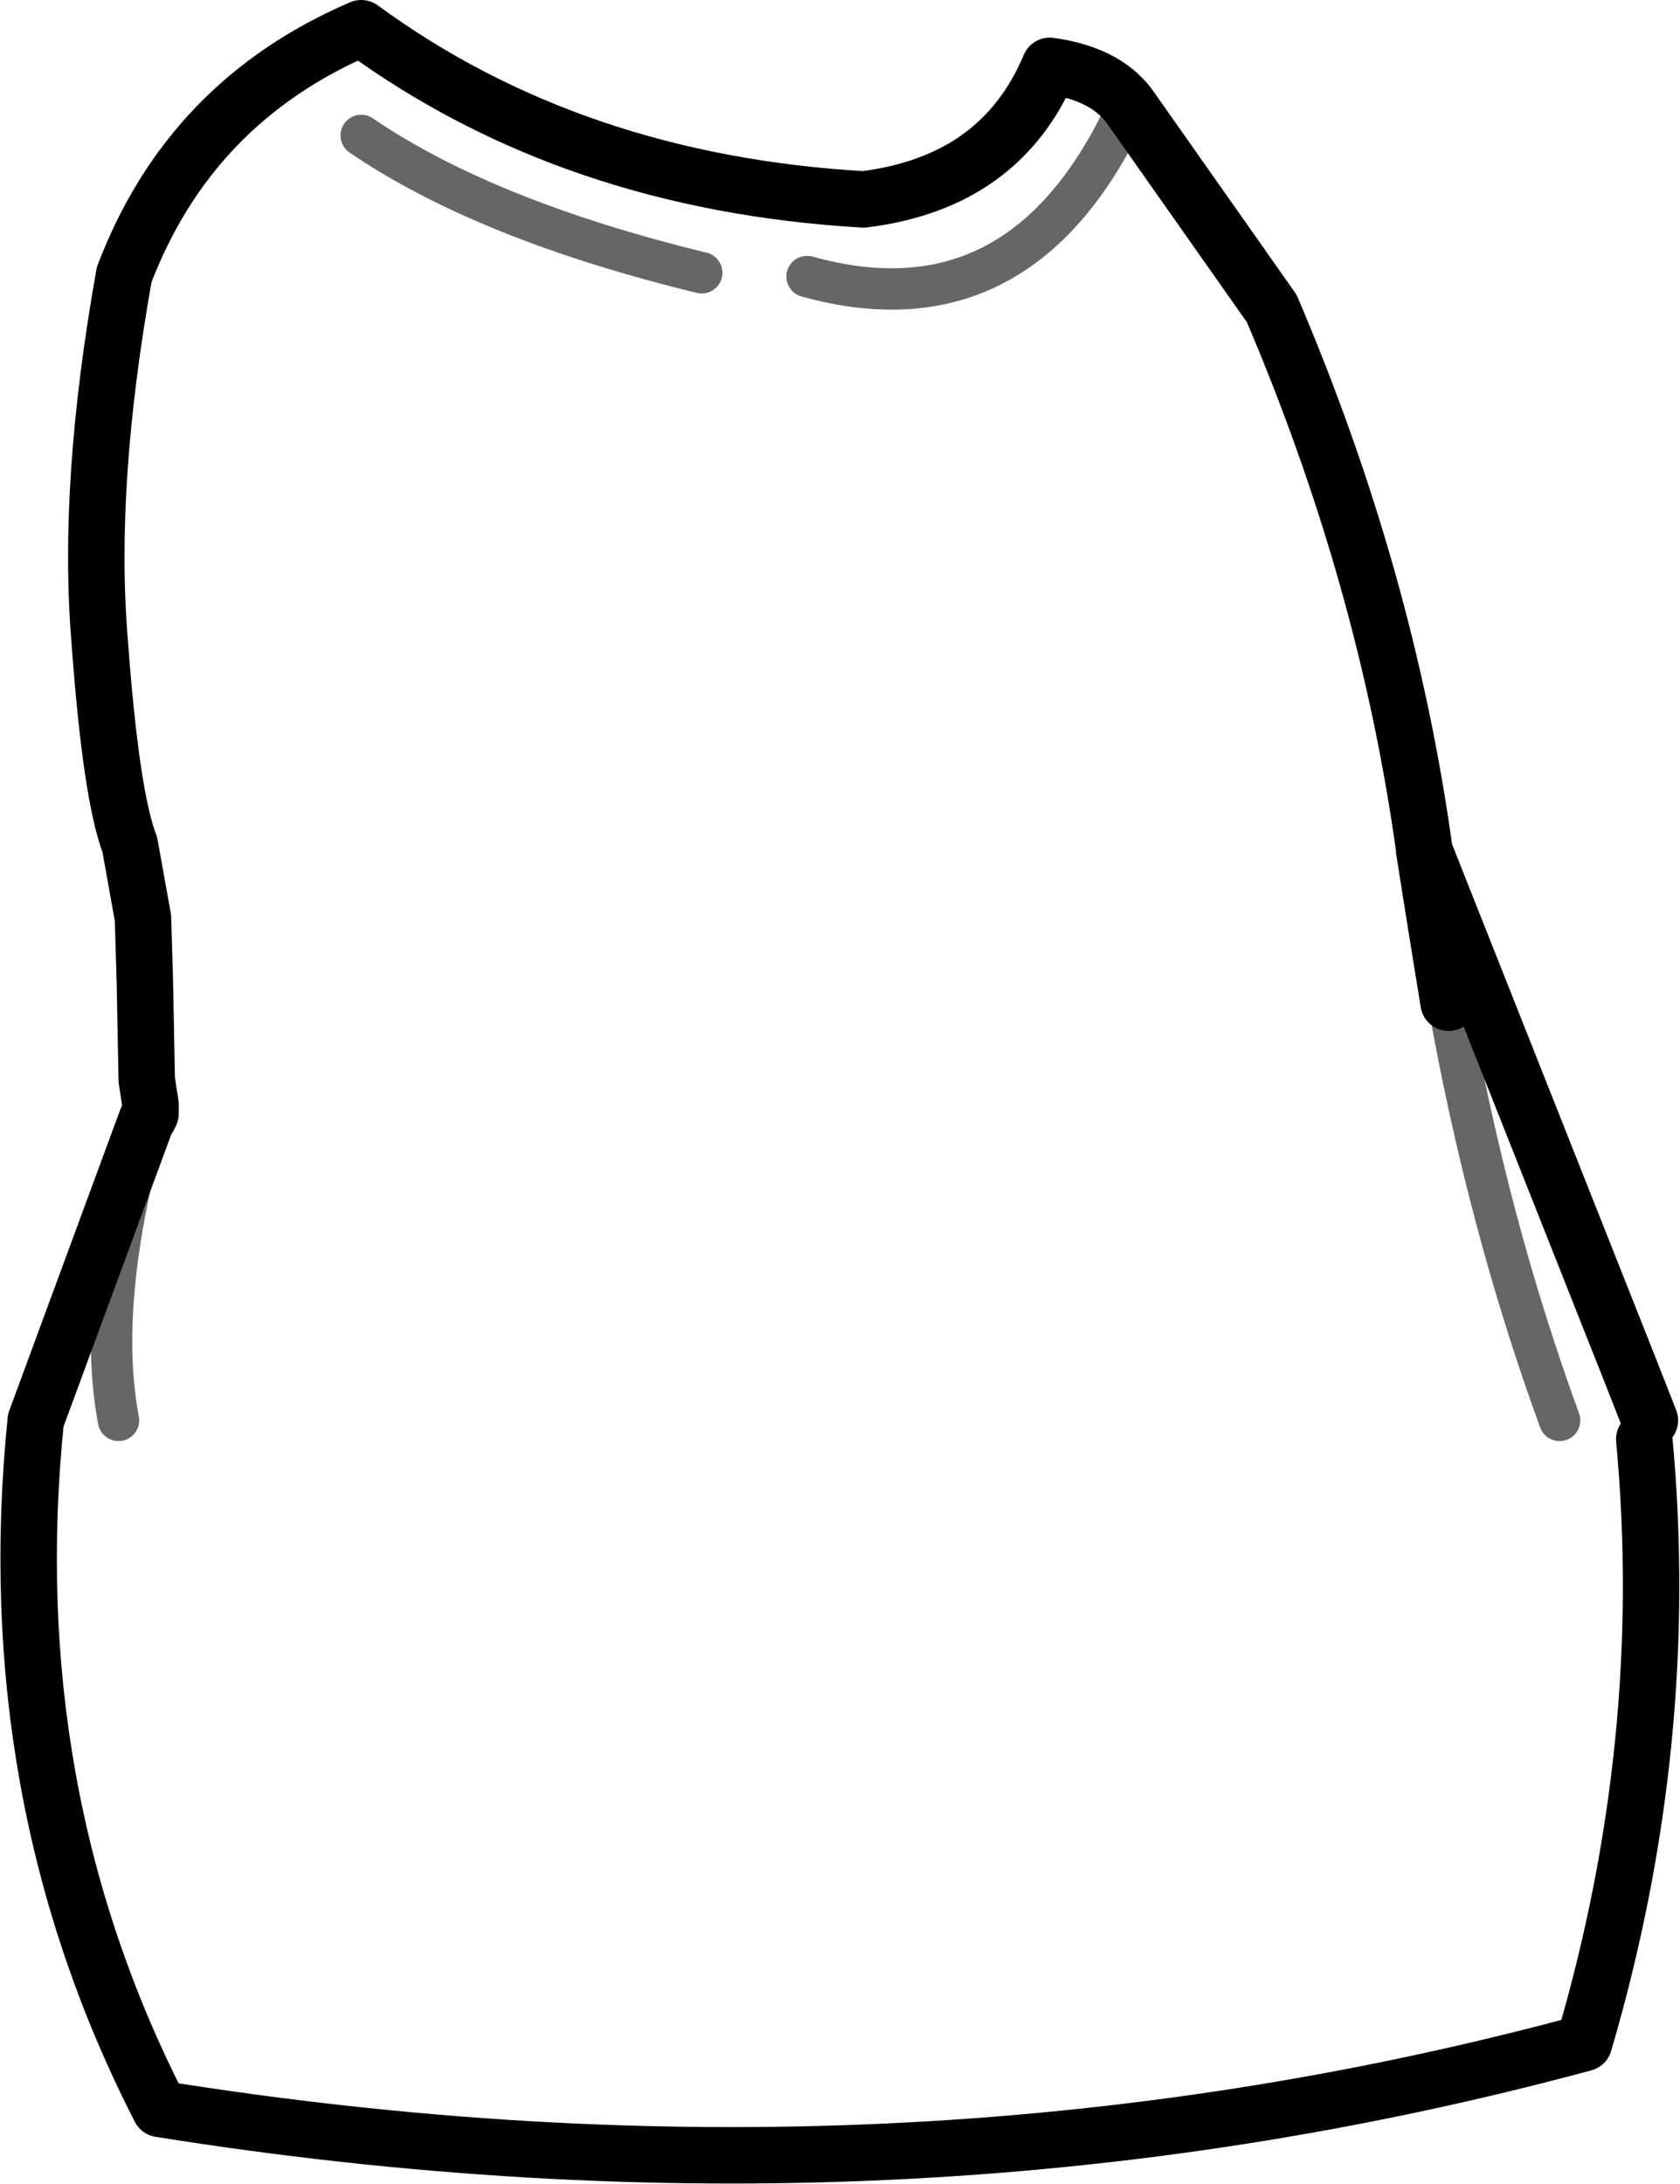 <?xml version="1.0" encoding="UTF-8" standalone="no"?>
<svg xmlns:xlink="http://www.w3.org/1999/xlink" height="58.05px" width="44.65px" xmlns="http://www.w3.org/2000/svg">
  <g transform="matrix(1.0, 0.0, 0.0, 1.0, 22.3, 29.0)">
    <path d="M16.2 -2.35 Q17.25 3.55 19.15 8.75 M-12.7 -25.4 Q-9.4 -23.15 -3.65 -21.75 M-18.4 0.75 Q-19.75 5.6 -19.15 8.75 M-0.85 -21.65 Q4.9 -20.05 7.7 -26.2" fill="none" stroke="#000000" stroke-linecap="round" stroke-linejoin="round" stroke-opacity="0.6" stroke-width="1.1"/>
    <path d="M21.55 8.75 L21.0 7.35 15.55 -6.4 15.9 -4.2 16.2 -2.35 M21.4 9.25 Q22.15 17.3 19.8 25.3 1.65 30.2 -18.05 27.05 -22.35 18.65 -21.35 8.75 L-18.4 0.75 -18.3 0.6 -18.3 0.5 -18.3 0.35 -18.4 -0.3 -18.45 -2.9 -18.5 -4.6 -18.85 -6.55 Q-19.35 -7.85 -19.65 -11.95 -20.0 -16.1 -19.0 -21.7 -17.25 -26.3 -12.7 -28.25 -7.1 -24.15 0.65 -23.7 4.3 -24.15 5.6 -27.25 7.05 -27.05 7.7 -26.2 L11.5 -20.8 Q14.55 -13.65 15.55 -6.45 L15.55 -6.4 M-18.4 0.75 L-18.35 0.7 -18.3 0.6" fill="none" stroke="#000000" stroke-linecap="round" stroke-linejoin="round" stroke-width="1.5"/>
  </g>
</svg>
